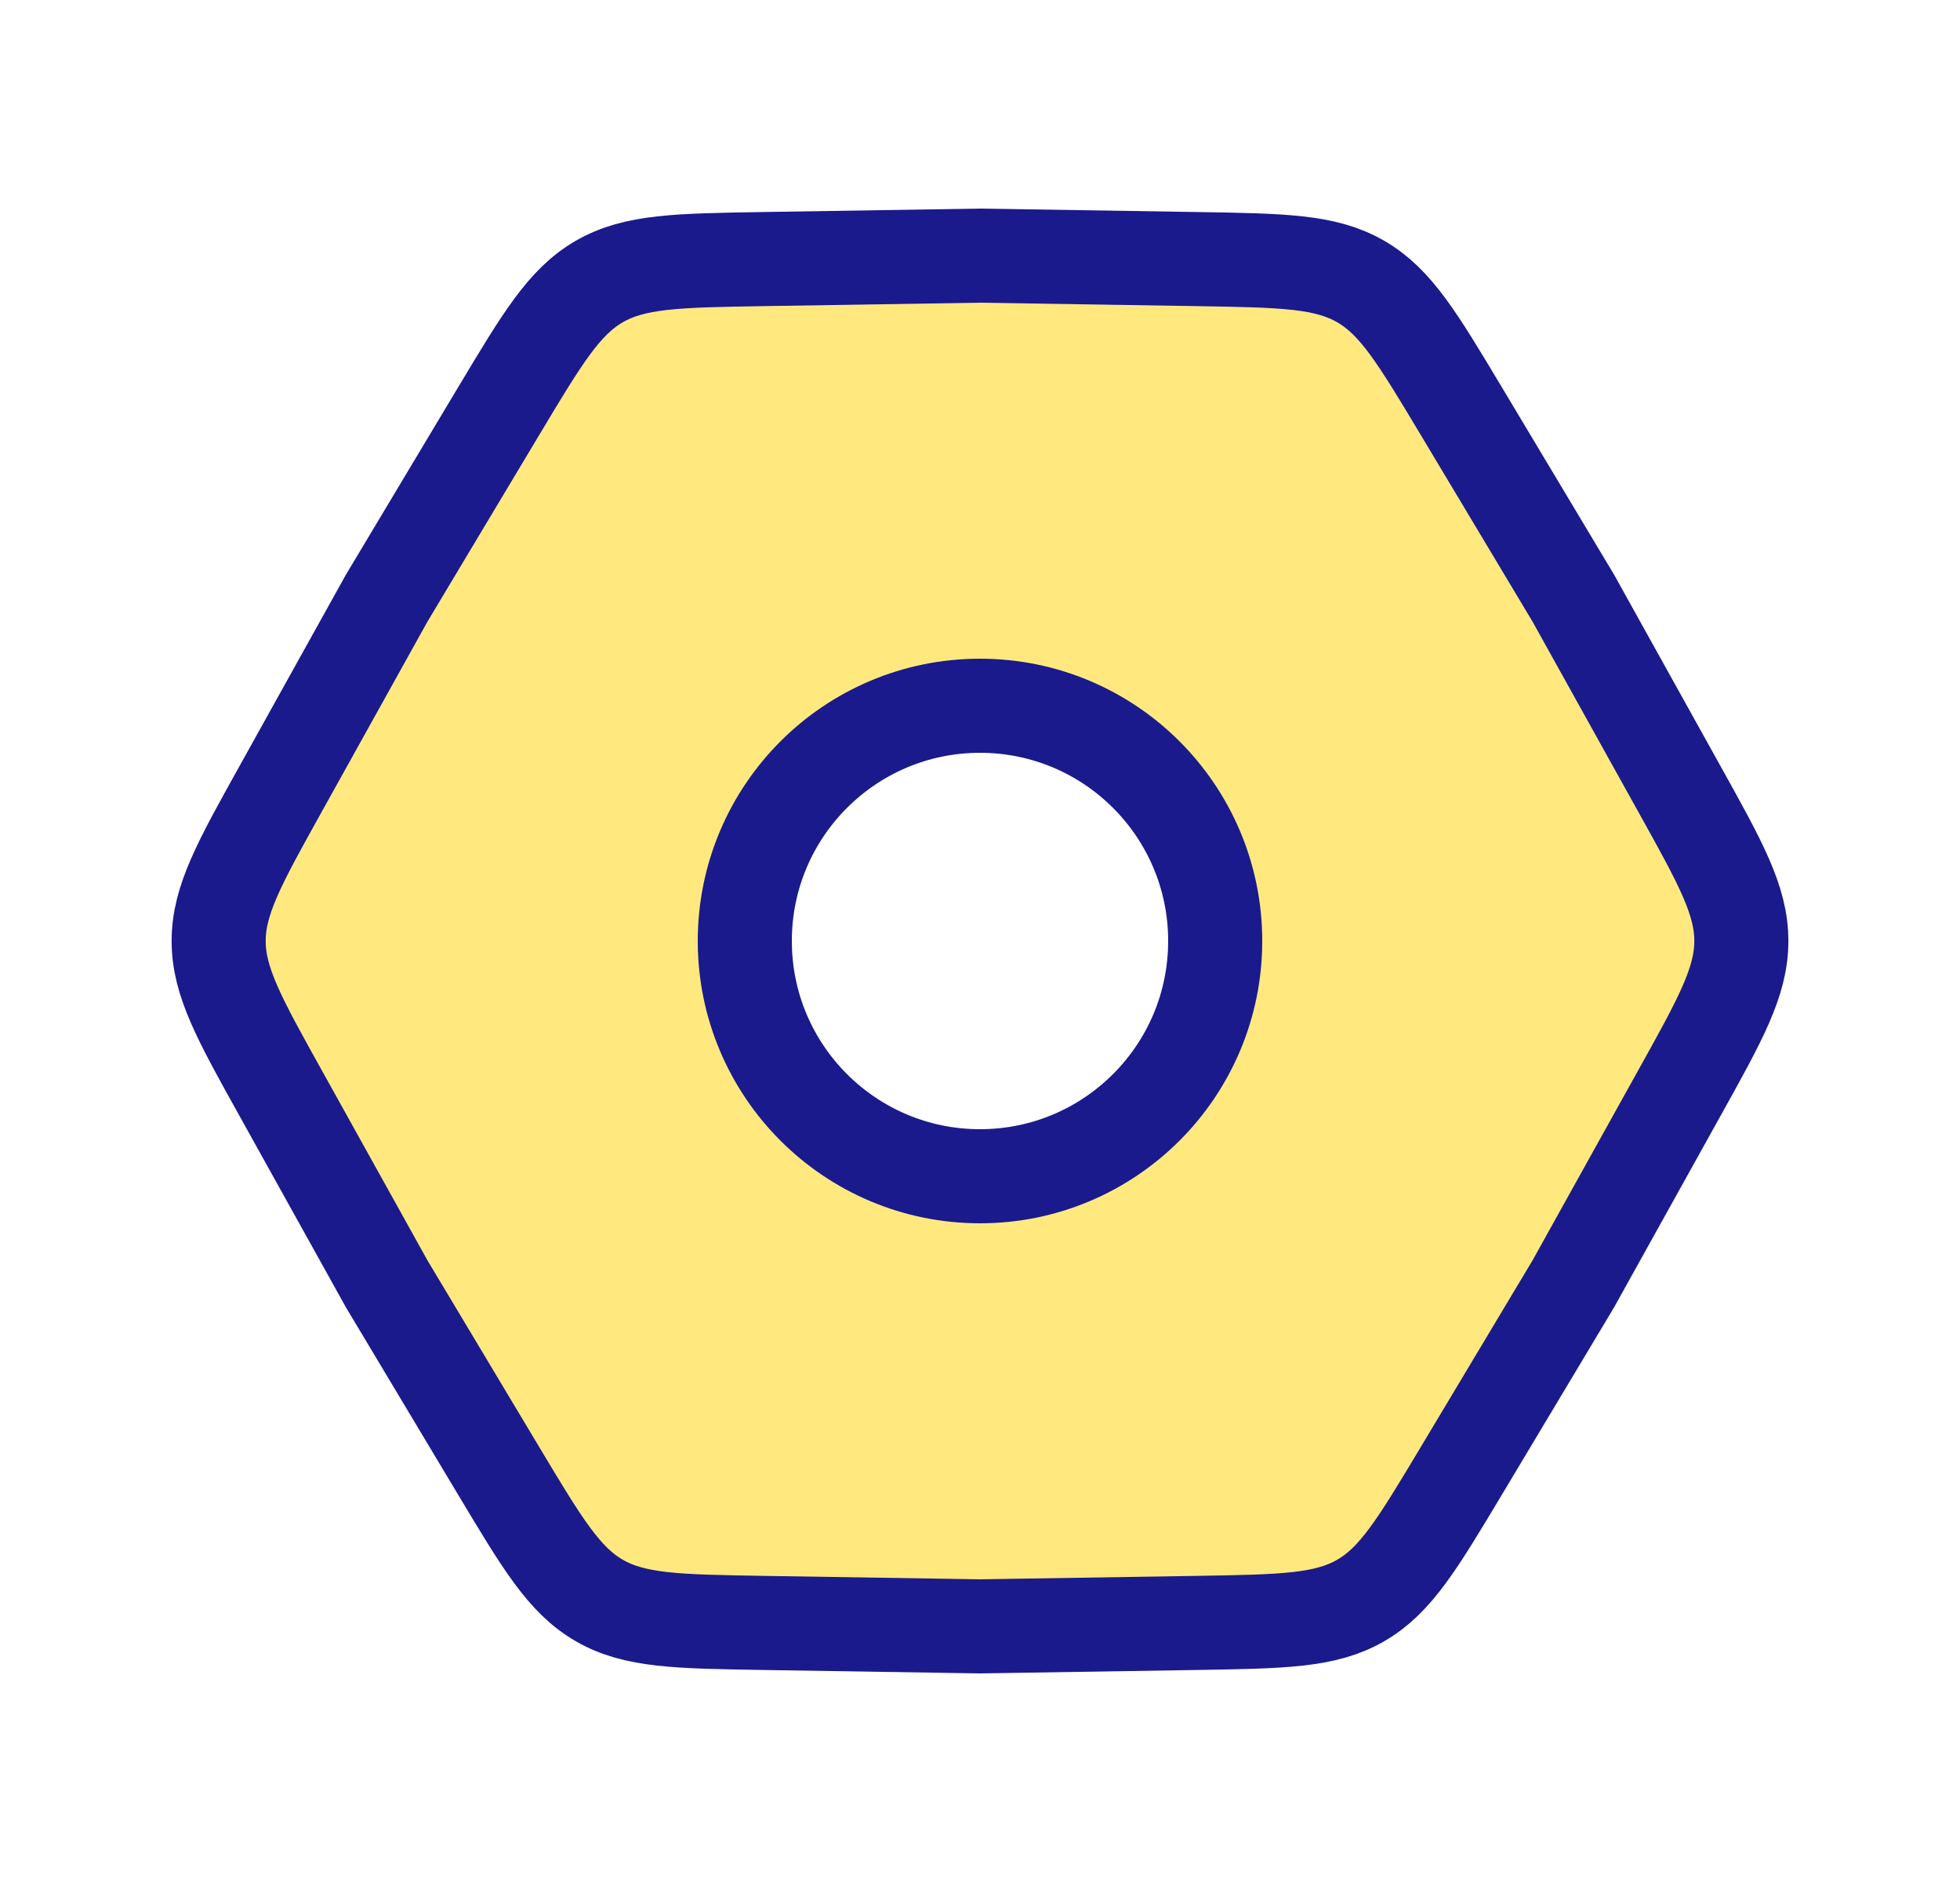 <svg width="25" height="24" viewBox="0 0 25 24" fill="none" xmlns="http://www.w3.org/2000/svg">
<path fill-rule="evenodd" clip-rule="evenodd" d="M2.789 12C2.789 12.519 3.053 12.994 3.582 13.944L4.931 16.37L6.357 18.751C6.916 19.684 7.195 20.151 7.645 20.41C8.094 20.669 8.638 20.678 9.725 20.695L12.5 20.74L15.276 20.695C16.363 20.678 16.907 20.669 17.356 20.41C17.805 20.151 18.085 19.684 18.644 18.751L20.07 16.37L21.419 13.944L21.419 13.944C21.948 12.994 22.212 12.519 22.212 12C22.212 11.481 21.948 11.006 21.419 10.055L21.419 10.055L20.07 7.63L18.644 5.249C18.085 4.315 17.805 3.849 17.356 3.589C16.907 3.33 16.363 3.321 15.276 3.304L15.276 3.304L12.5 3.26L9.725 3.304L9.725 3.304C8.638 3.321 8.094 3.33 7.645 3.589C7.195 3.849 6.916 4.315 6.357 5.249L4.931 7.63L3.582 10.055C3.053 11.006 2.789 11.481 2.789 12ZM12.5 15C14.157 15 15.5 13.657 15.5 12C15.5 10.343 14.157 9 12.5 9C10.844 9 9.5 10.343 9.5 12C9.5 13.657 10.844 15 12.5 15Z" fill="#FFD400" fill-opacity="0.5"/>
<path d="M3.582 13.944C3.053 12.994 2.789 12.519 2.789 12C2.789 11.481 3.053 11.006 3.582 10.056L4.931 7.63L6.357 5.249C6.916 4.316 7.195 3.849 7.644 3.59C8.094 3.33 8.637 3.322 9.725 3.304L12.5 3.26L15.275 3.304C16.363 3.322 16.906 3.33 17.356 3.59C17.805 3.849 18.084 4.316 18.643 5.249L20.069 7.63L21.418 10.056C21.947 11.006 22.211 11.481 22.211 12C22.211 12.519 21.947 12.994 21.418 13.944L20.069 16.37L18.643 18.751C18.084 19.684 17.805 20.151 17.356 20.41C16.906 20.67 16.363 20.678 15.275 20.696L12.5 20.74L9.725 20.696C8.637 20.678 8.094 20.67 7.644 20.41C7.195 20.151 6.916 19.684 6.357 18.751L4.931 16.37L3.582 13.944Z" stroke="#1A1A8D" stroke-width="1.2"/>
<circle cx="12.5" cy="12" r="3" stroke="#1A1A8D" stroke-width="1.2"/>
</svg>
